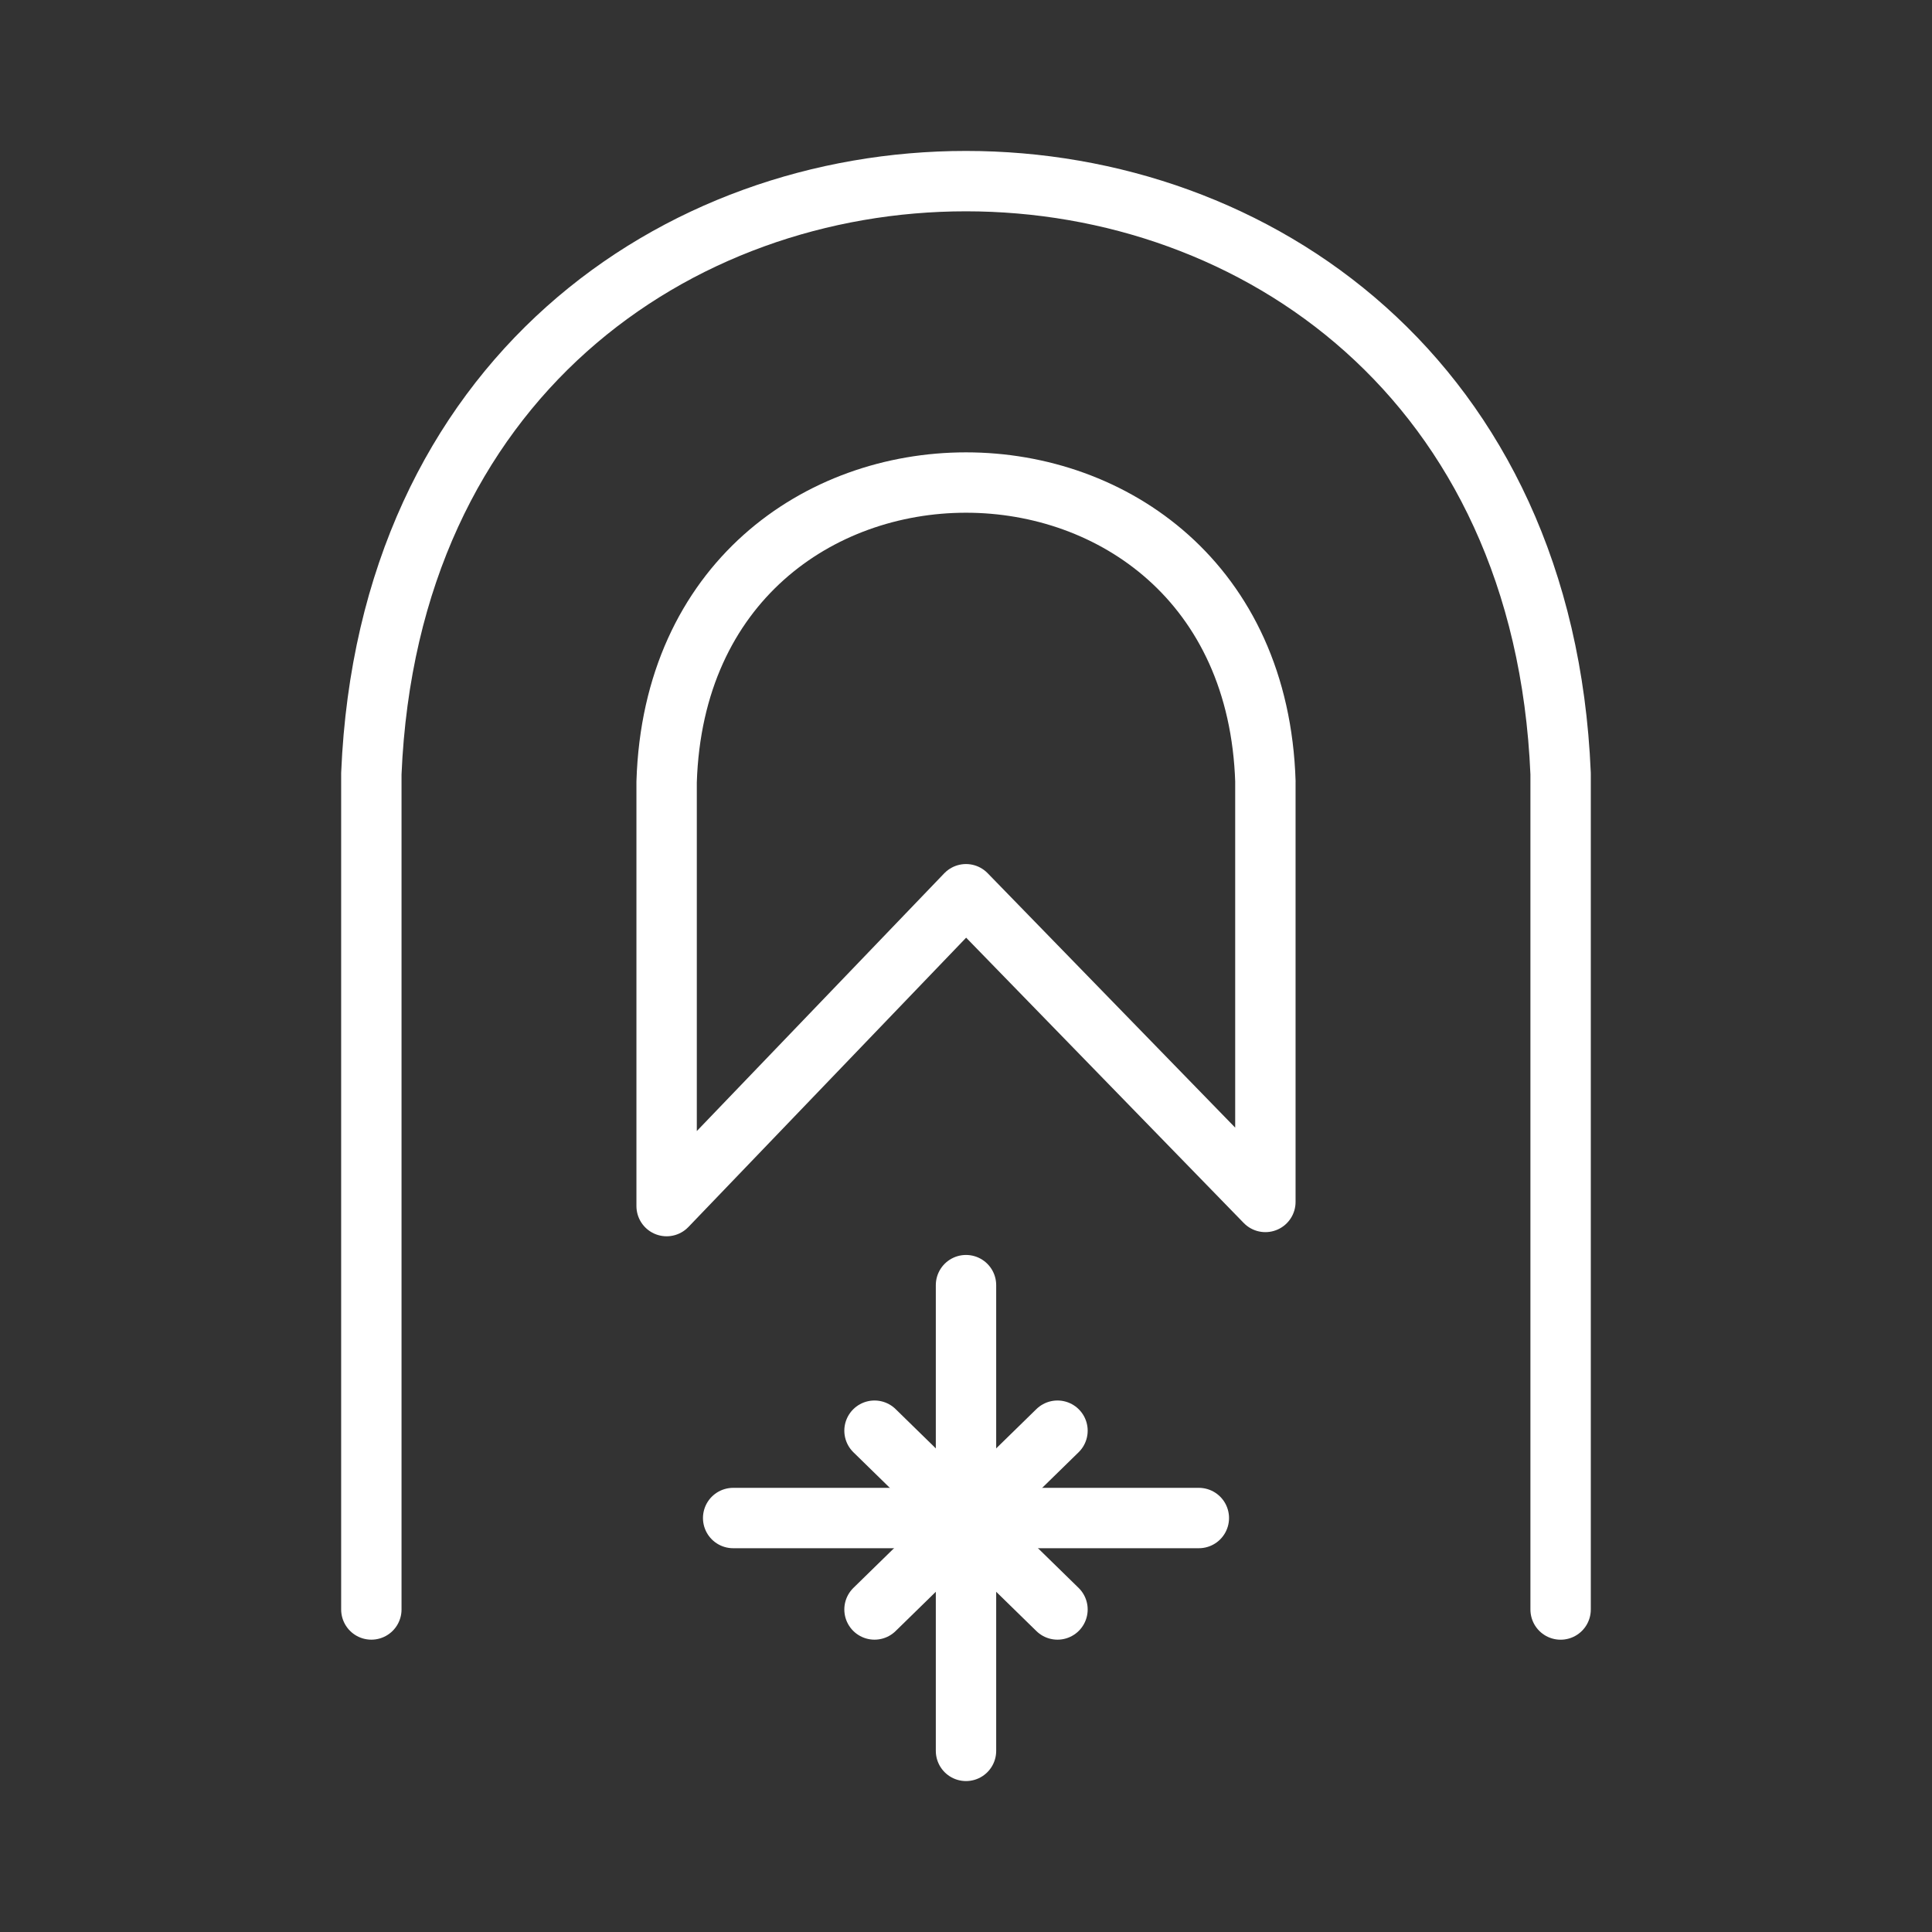 <ns0:svg xmlns:ns0="http://www.w3.org/2000/svg" id="a" viewBox="0 0 48 48" style="stroke-width:1.5px"><ns0:rect x="0" y="0" width="48" height="48" fill="#333333" stroke="none"/><ns0:defs style="stroke-width:1.5px"><ns0:style style="stroke-width:1.5px">.b{fill:none;stroke:#fff;stroke-linecap:round;stroke-linejoin:round;}</ns0:style></ns0:defs><ns0:path class="b" d="m9.226,39.987v-20.766C10.053-.407,37.947-.407,38.773,19.222v20.766" style="stroke-width:1.5px" /><ns0:path class="b" d="m31.438,19.428v10.434l-7.438-7.645-7.438,7.748v-10.538c.31-9.918,14.567-9.918,14.877,0Z" style="stroke-width:1.5px" /><ns0:line class="b" x1="24" y1="43.5" x2="24" y2="31.929" style="stroke-width:1.5px" /><ns0:line class="b" x1="18.215" y1="37.715" x2="29.785" y2="37.715" style="stroke-width:1.5px" /><ns0:line class="b" x1="21.727" y1="39.987" x2="26.273" y2="35.545" style="stroke-width:1.5px" /><ns0:line class="b" x1="21.727" y1="35.545" x2="26.273" y2="39.987" style="stroke-width:1.5px" /></ns0:svg>